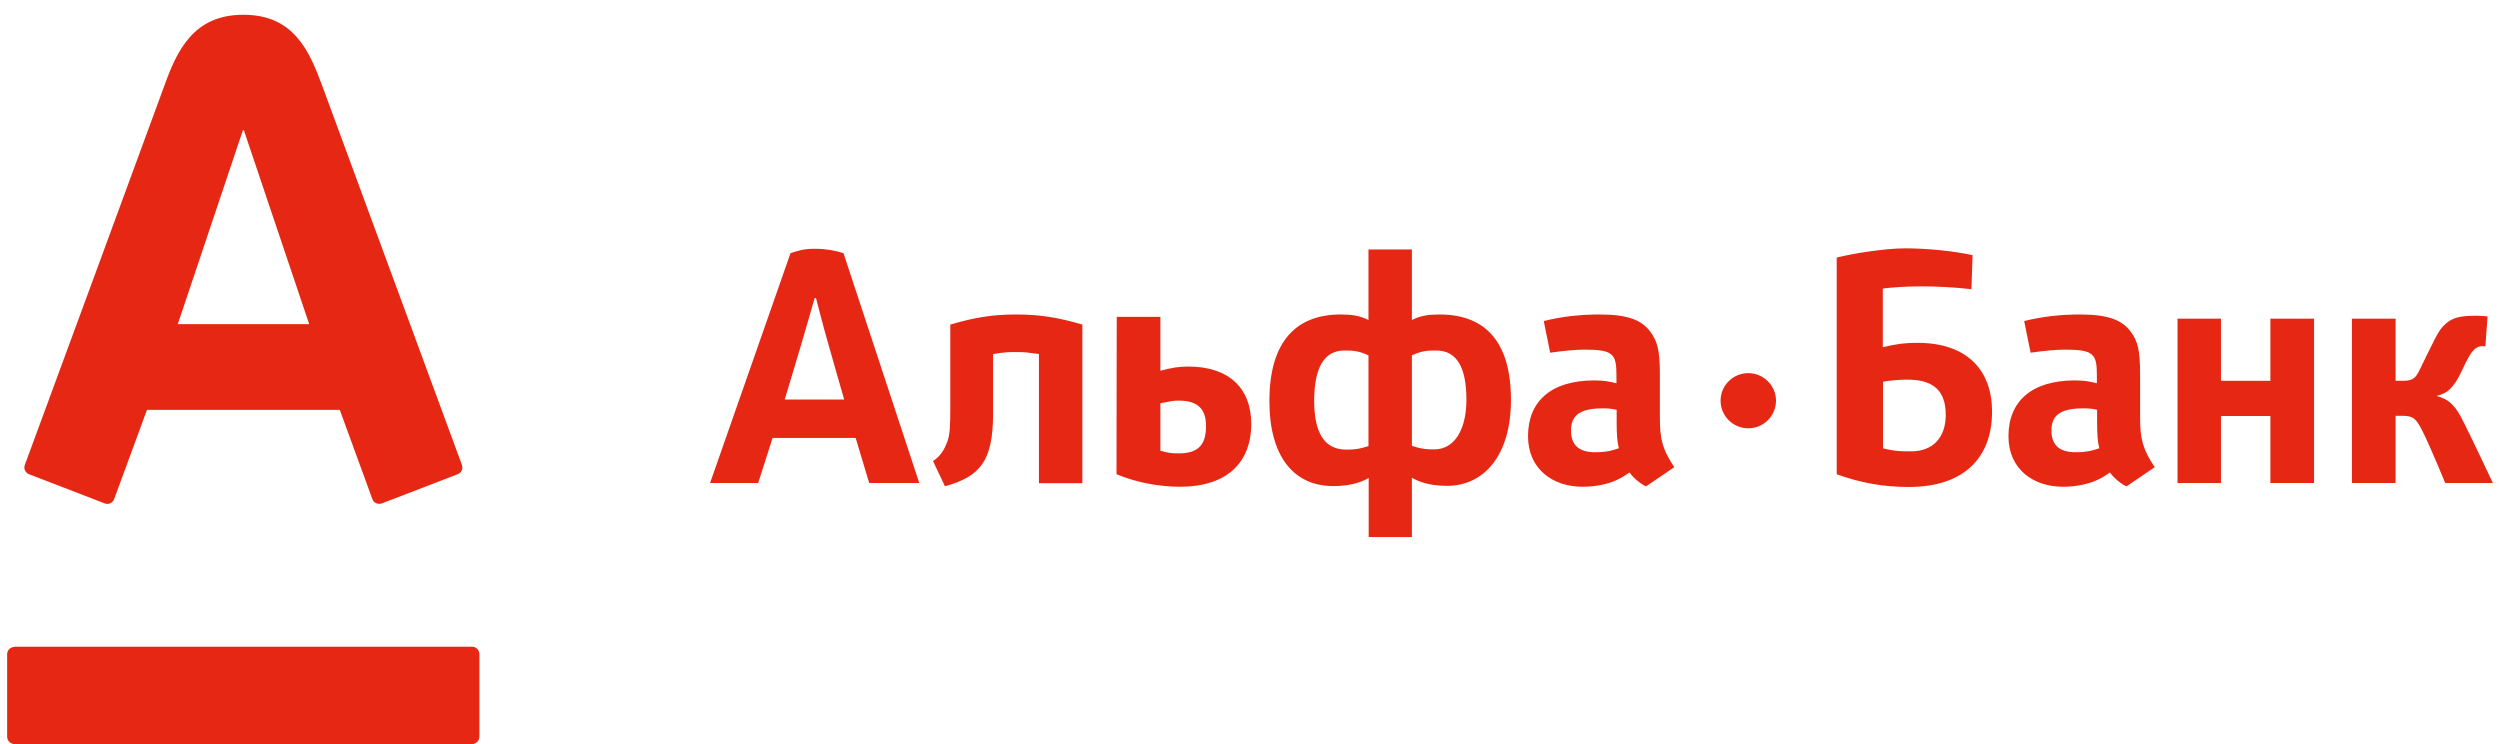 <svg width="168" height="50" viewBox="0 0 168 50" fill="none" xmlns="http://www.w3.org/2000/svg">
<path d="M16.355 0.992C19.721 0.992 20.778 3.384 21.657 5.776C22.029 6.795 30.77 30.524 31.038 31.233C31.113 31.425 31.068 31.75 30.755 31.868C30.443 31.986 25.901 33.743 25.648 33.832C25.394 33.92 25.111 33.787 25.022 33.536C24.933 33.285 23.041 28.117 22.833 27.541C22.208 27.541 10.503 27.541 9.877 27.541C9.669 28.117 7.763 33.3 7.673 33.536C7.584 33.773 7.316 33.935 7.048 33.832C6.78 33.728 2.223 31.971 1.955 31.868C1.687 31.764 1.568 31.469 1.672 31.233C1.999 30.347 10.607 6.987 11.039 5.776C11.888 3.414 12.99 0.992 16.355 0.992ZM0.972 43.474C0.704 43.474 0.48 43.695 0.48 43.961V49.498C0.48 49.779 0.704 50 0.972 50H31.723C31.991 50 32.215 49.779 32.215 49.498V43.961C32.215 43.681 31.991 43.459 31.723 43.459H0.972V43.474ZM16.325 8.744L11.947 21.783H20.778L16.385 8.744H16.325ZM130.754 27.881C130.754 29.358 129.935 30.332 128.416 30.332C127.82 30.332 127.329 30.332 126.539 30.125V25.651C126.882 25.592 127.597 25.489 128.416 25.518C129.95 25.578 130.754 26.286 130.754 27.881ZM133.866 27.66C133.866 24.928 132.243 23.038 128.848 23.038C128.014 23.038 127.433 23.112 126.524 23.333V19.39C127.09 19.317 128.043 19.243 129.101 19.243C130.098 19.243 131.364 19.302 132.481 19.435L132.556 17.146C131.29 16.866 129.458 16.688 128.043 16.688C126.644 16.688 124.469 17.043 123.427 17.308V31.868C125.035 32.458 126.614 32.724 128.237 32.724C131.945 32.739 133.866 30.79 133.866 27.66ZM98.543 26.862C98.543 28.9 97.724 30.199 96.383 30.199C95.818 30.199 95.52 30.17 94.879 29.963V23.879C95.579 23.555 95.952 23.555 96.517 23.555C97.873 23.555 98.543 24.647 98.543 26.862ZM88.312 26.936C88.312 24.721 88.982 23.555 90.323 23.555C90.888 23.555 91.261 23.555 91.961 23.879V29.978C91.32 30.184 91.022 30.214 90.457 30.214C88.938 30.214 88.312 28.974 88.312 26.936ZM94.879 36.076V32.104C95.252 32.325 95.996 32.65 97.232 32.65C99.719 32.65 101.536 30.613 101.536 26.877C101.536 22.86 99.719 21.133 96.741 21.133C95.981 21.133 95.49 21.207 94.879 21.502V16.762H91.961V21.502C91.35 21.207 90.844 21.133 90.099 21.133C87.121 21.133 85.304 22.92 85.304 26.951C85.304 30.686 86.942 32.665 89.608 32.665C90.859 32.665 91.603 32.34 91.975 32.119V36.091H94.879V36.076ZM72.735 32.458V21.812C71.127 21.34 69.891 21.133 68.283 21.133C66.674 21.133 65.468 21.34 63.86 21.812V27.261C63.86 28.737 63.83 29.18 63.666 29.668C63.502 30.081 63.294 30.598 62.698 30.982L63.502 32.68C65.855 32.015 66.734 31.011 66.734 27.792V23.791C67.508 23.673 67.672 23.658 68.283 23.658C68.908 23.658 69.042 23.687 69.817 23.791V32.473H72.735V32.458ZM108.788 30.125C108.148 30.347 107.716 30.391 107.21 30.391C106.167 30.391 105.572 29.978 105.572 28.915C105.572 27.807 106.316 27.438 107.776 27.438C108.118 27.438 108.476 27.497 108.639 27.541V28.339C108.639 29.195 108.684 29.756 108.788 30.125ZM112.511 31.395C111.737 30.229 111.543 29.549 111.543 28.073V25.105C111.543 23.495 111.35 22.905 110.918 22.314C110.322 21.487 109.339 21.133 107.508 21.133C106.227 21.133 104.946 21.266 103.74 21.576L104.172 23.702C104.991 23.584 105.855 23.495 106.465 23.495C108.401 23.495 108.625 23.776 108.625 25.208V25.755C108.193 25.637 107.701 25.563 107.15 25.563C104.217 25.563 102.683 26.98 102.683 29.313C102.683 31.513 104.336 32.709 106.346 32.709C107.091 32.709 107.88 32.577 108.49 32.325C108.863 32.163 109.027 32.075 109.503 31.75C109.801 32.178 110.382 32.606 110.62 32.68L112.511 31.395ZM141.074 30.125C140.433 30.347 140.001 30.391 139.495 30.391C138.453 30.391 137.857 29.978 137.857 28.915C137.857 27.807 138.602 27.438 140.061 27.438C140.418 27.438 140.761 27.497 140.925 27.541V28.339C140.925 29.195 140.969 29.756 141.074 30.125ZM144.797 31.395C144.022 30.229 143.814 29.549 143.814 28.073V25.105C143.814 23.495 143.635 22.905 143.203 22.314C142.608 21.487 141.625 21.133 139.793 21.133C138.497 21.133 137.246 21.266 136.025 21.576L136.457 23.702C137.276 23.584 138.14 23.495 138.751 23.495C140.686 23.495 140.91 23.776 140.91 25.208V25.755C140.478 25.637 140.001 25.563 139.436 25.563C136.517 25.563 134.968 26.98 134.968 29.313C134.968 31.513 136.621 32.709 138.631 32.709C139.376 32.709 140.165 32.577 140.776 32.325C141.148 32.163 141.312 32.075 141.788 31.75C142.086 32.178 142.667 32.606 142.905 32.68L144.797 31.395ZM81.045 28.634C81.045 29.727 80.658 30.465 79.258 30.465C78.781 30.465 78.588 30.465 77.977 30.288V27.098C78.737 26.951 78.811 26.921 79.258 26.921C80.598 26.936 81.045 27.586 81.045 28.634ZM75.044 21.31L75.029 31.868C76.414 32.444 77.948 32.709 79.303 32.709C82.415 32.709 84.083 31.115 84.083 28.486C84.083 26.109 82.609 24.632 79.854 24.632C79.154 24.632 78.737 24.721 77.977 24.913V21.295H75.044V21.31ZM155.504 32.458V21.413H152.57V25.592H149.249V21.413H146.33V32.458H149.249V27.955H152.57V32.458H155.504ZM167.521 32.458C167.521 32.458 165.928 29.077 165.526 28.309C165.094 27.438 164.677 26.847 163.784 26.626V26.582C164.394 26.463 164.871 26.109 165.392 25.002C165.898 23.924 166.047 23.687 166.33 23.436C166.613 23.185 167.015 23.274 167.015 23.274L167.164 21.266C166.747 21.207 166.285 21.207 165.794 21.236C165.005 21.281 164.588 21.502 164.201 21.901C163.903 22.196 163.694 22.639 163.426 23.171C163.143 23.732 162.935 24.175 162.652 24.751C162.369 25.326 162.235 25.592 161.475 25.592H160.984V21.413H158.05V32.458H160.984V27.94H161.386C162.22 27.94 162.369 28.147 162.816 29.018C163.337 30.066 164.32 32.458 164.32 32.458H167.521ZM58.41 32.458H61.775L56.682 17.013C56.146 16.836 55.476 16.718 54.776 16.718C54.002 16.718 53.733 16.821 53.123 17.013L47.717 32.458H50.949C50.949 32.458 51.38 31.1 51.917 29.431H57.501C58.007 31.1 58.41 32.458 58.41 32.458ZM52.736 26.833C52.736 26.833 53.674 23.732 53.808 23.259C54.18 22.004 54.746 20.026 54.746 20.026H54.835C54.835 20.026 55.357 22.078 55.699 23.244C55.833 23.702 56.727 26.847 56.727 26.847H52.736V26.833ZM117.485 25.075C116.458 25.075 115.624 25.902 115.624 26.921C115.624 27.955 116.458 28.782 117.485 28.782C118.513 28.782 119.347 27.955 119.347 26.921C119.347 25.917 118.513 25.075 117.485 25.075Z" fill="#E52713"/>
</svg>
